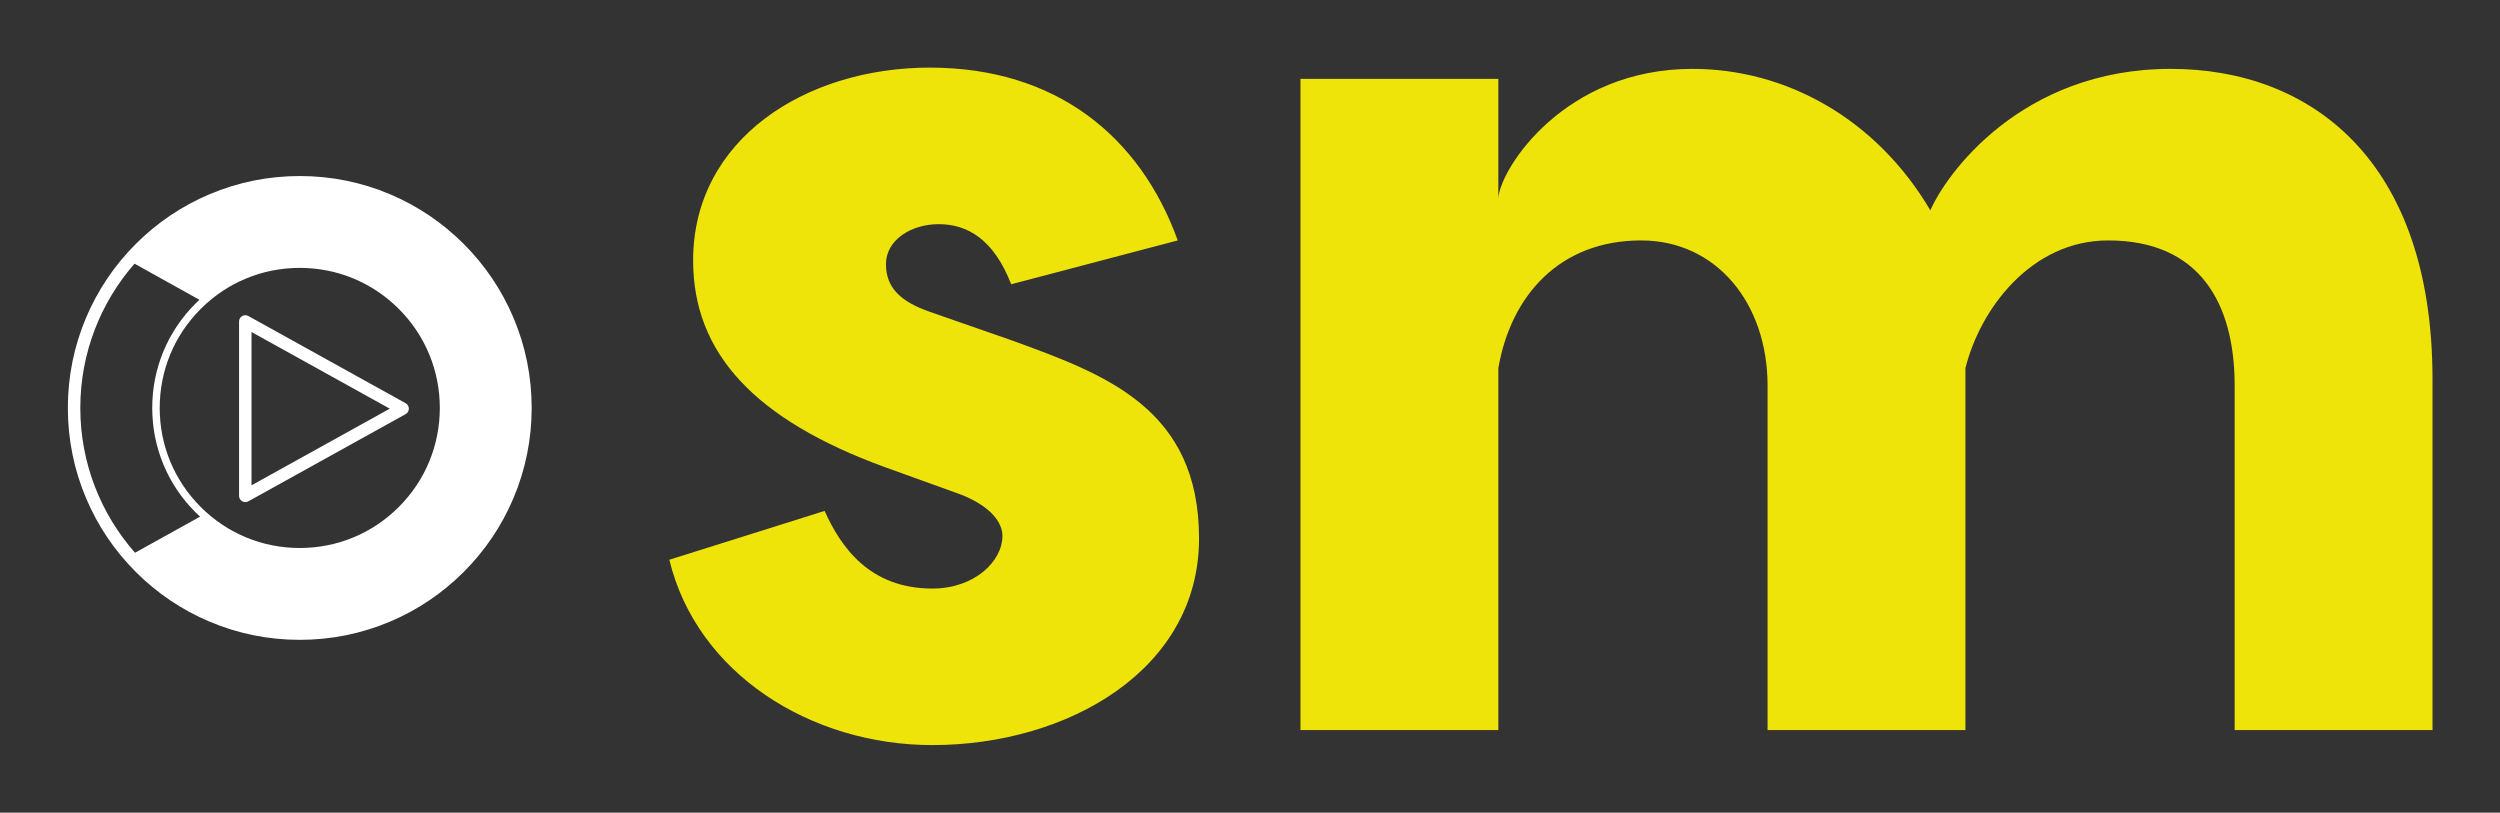 
        <svg xmlns="http://www.w3.org/2000/svg" xmlns:xlink="http://www.w3.org/1999/xlink" version="1.1" width="3171.535" 
        height="1030.937" viewBox="0 0 3171.535 1030.937">
			
			<rect x="0" y="0" width="3171.535" height="1030.937" fill="#333333" stroke="none"/>
			
			<g transform="scale(8.577) translate(10, 10)">
				<defs id="SvgjsDefs1119"></defs><g id="SvgjsG1120" featureKey="Df7oLJ-0" transform="matrix(0.763,0,0,0.763,-3.813,12.164)" fill="#ffffff"><rect xmlns="http://www.w3.org/2000/svg" x="5" y="5.03" fill="none" width="90" height="89.999"></rect><g xmlns="http://www.w3.org/2000/svg"><path d="M91.423,32.533c-2.265-5.354-5.505-10.162-9.634-14.29c-4.128-4.127-8.938-7.369-14.29-9.634   C61.956,6.264,56.068,5.076,50,5.076S38.044,6.264,32.502,8.609c-5.354,2.265-10.162,5.506-14.289,9.634   c-4.128,4.128-7.37,8.936-9.635,14.29c-2.344,5.542-3.533,11.43-3.533,17.498c0,6.069,1.189,11.956,3.533,17.499   c2.265,5.354,5.506,10.162,9.635,14.291c4.127,4.129,8.935,7.369,14.289,9.633c5.542,2.344,11.43,3.531,17.498,3.531   s11.956-1.188,17.499-3.531c5.353-2.264,10.162-5.504,14.29-9.633c4.129-4.129,7.369-8.938,9.634-14.291   c2.344-5.543,3.533-11.43,3.533-17.499C94.956,43.962,93.767,38.074,91.423,32.533z M50,22.88c7.254,0,14.071,2.824,19.2,7.953   c5.128,5.127,7.951,11.945,7.951,19.198c0,7.254-2.823,14.071-7.951,19.2c-5.129,5.129-11.946,7.951-19.2,7.951   c-7.251,0-14.07-2.822-19.198-7.951s-7.952-11.945-7.952-19.2c0-7.252,2.824-14.07,7.952-19.198   C35.93,25.705,42.749,22.88,50,22.88z M18.063,78.102C11.466,70.607,7.46,60.777,7.46,50.031c0-10.697,3.969-20.484,10.511-27.967   l12.577,7.003c-0.259,0.242-0.518,0.488-0.771,0.74c-5.401,5.402-8.375,12.584-8.375,20.223c0,7.639,2.974,14.823,8.375,20.223   c0.293,0.293,0.594,0.578,0.898,0.855L18.063,78.102z"></path><path d="M38.83,68.121c0.189,0.111,0.401,0.166,0.613,0.166c0.201,0,0.403-0.051,0.586-0.15l30.495-16.908   c0.385-0.213,0.623-0.616,0.623-1.055s-0.238-0.844-0.623-1.056L40.028,32.209c-0.375-0.208-0.83-0.202-1.199,0.015   c-0.368,0.217-0.595,0.612-0.595,1.041v33.813C38.235,67.508,38.461,67.904,38.83,68.121z M40.65,35.315l26.798,14.858   L40.65,65.029V35.315z"></path></g></g><g id="SvgjsG1121" featureKey="Ua4uQk-0" transform="matrix(9.261,0,0,9.261,84.37,-87.237)" fill="#eee40a"><path d="M5.96 12.88 c-0.28 -0.72 -0.7 -0.96 -1.16 -0.96 c-0.42 0 -0.84 0.24 -0.84 0.64 c0 0.38 0.24 0.6 0.7 0.76 l1.32 0.46 c1.48 0.54 2.98 1.08 2.98 3.16 c0 2.1 -2.1 3.3 -4.26 3.3 c-1.94 0 -3.76 -1.14 -4.2 -2.96 l2.48 -0.78 c0.26 0.58 0.72 1.24 1.72 1.24 c0.68 0 1.12 -0.44 1.12 -0.84 c0 -0.2 -0.16 -0.46 -0.66 -0.66 l-1.22 -0.44 c-2.08 -0.76 -3.06 -1.82 -3.06 -3.3 c0 -1.94 1.8 -3.08 3.78 -3.08 c2.02 0 3.36 1.1 3.96 2.76 z M24.48 9.44 c2.22 0 4.18 1.44 4.18 4.96 l0 5.6 l-3.16 0 l0 -5.5 c0 -1.32 -0.56 -2.32 -2.02 -2.32 c-1.22 0 -2.04 1.08 -2.28 2.04 l0 5.78 l-3.16 0 l0 -5.5 c0 -1.32 -0.82 -2.32 -2.02 -2.32 c-1.3 0 -2.08 0.88 -2.28 2.04 l0 5.78 l-3.16 0 l0 -10.4 l3.16 0 l0 1.9 c0.04 -0.48 1.06 -2.06 3.1 -2.06 c1.5 0 2.94 0.8 3.8 2.26 c0.24 -0.56 1.44 -2.26 3.84 -2.26 z"></path></g>
			</g>
		</svg>
	